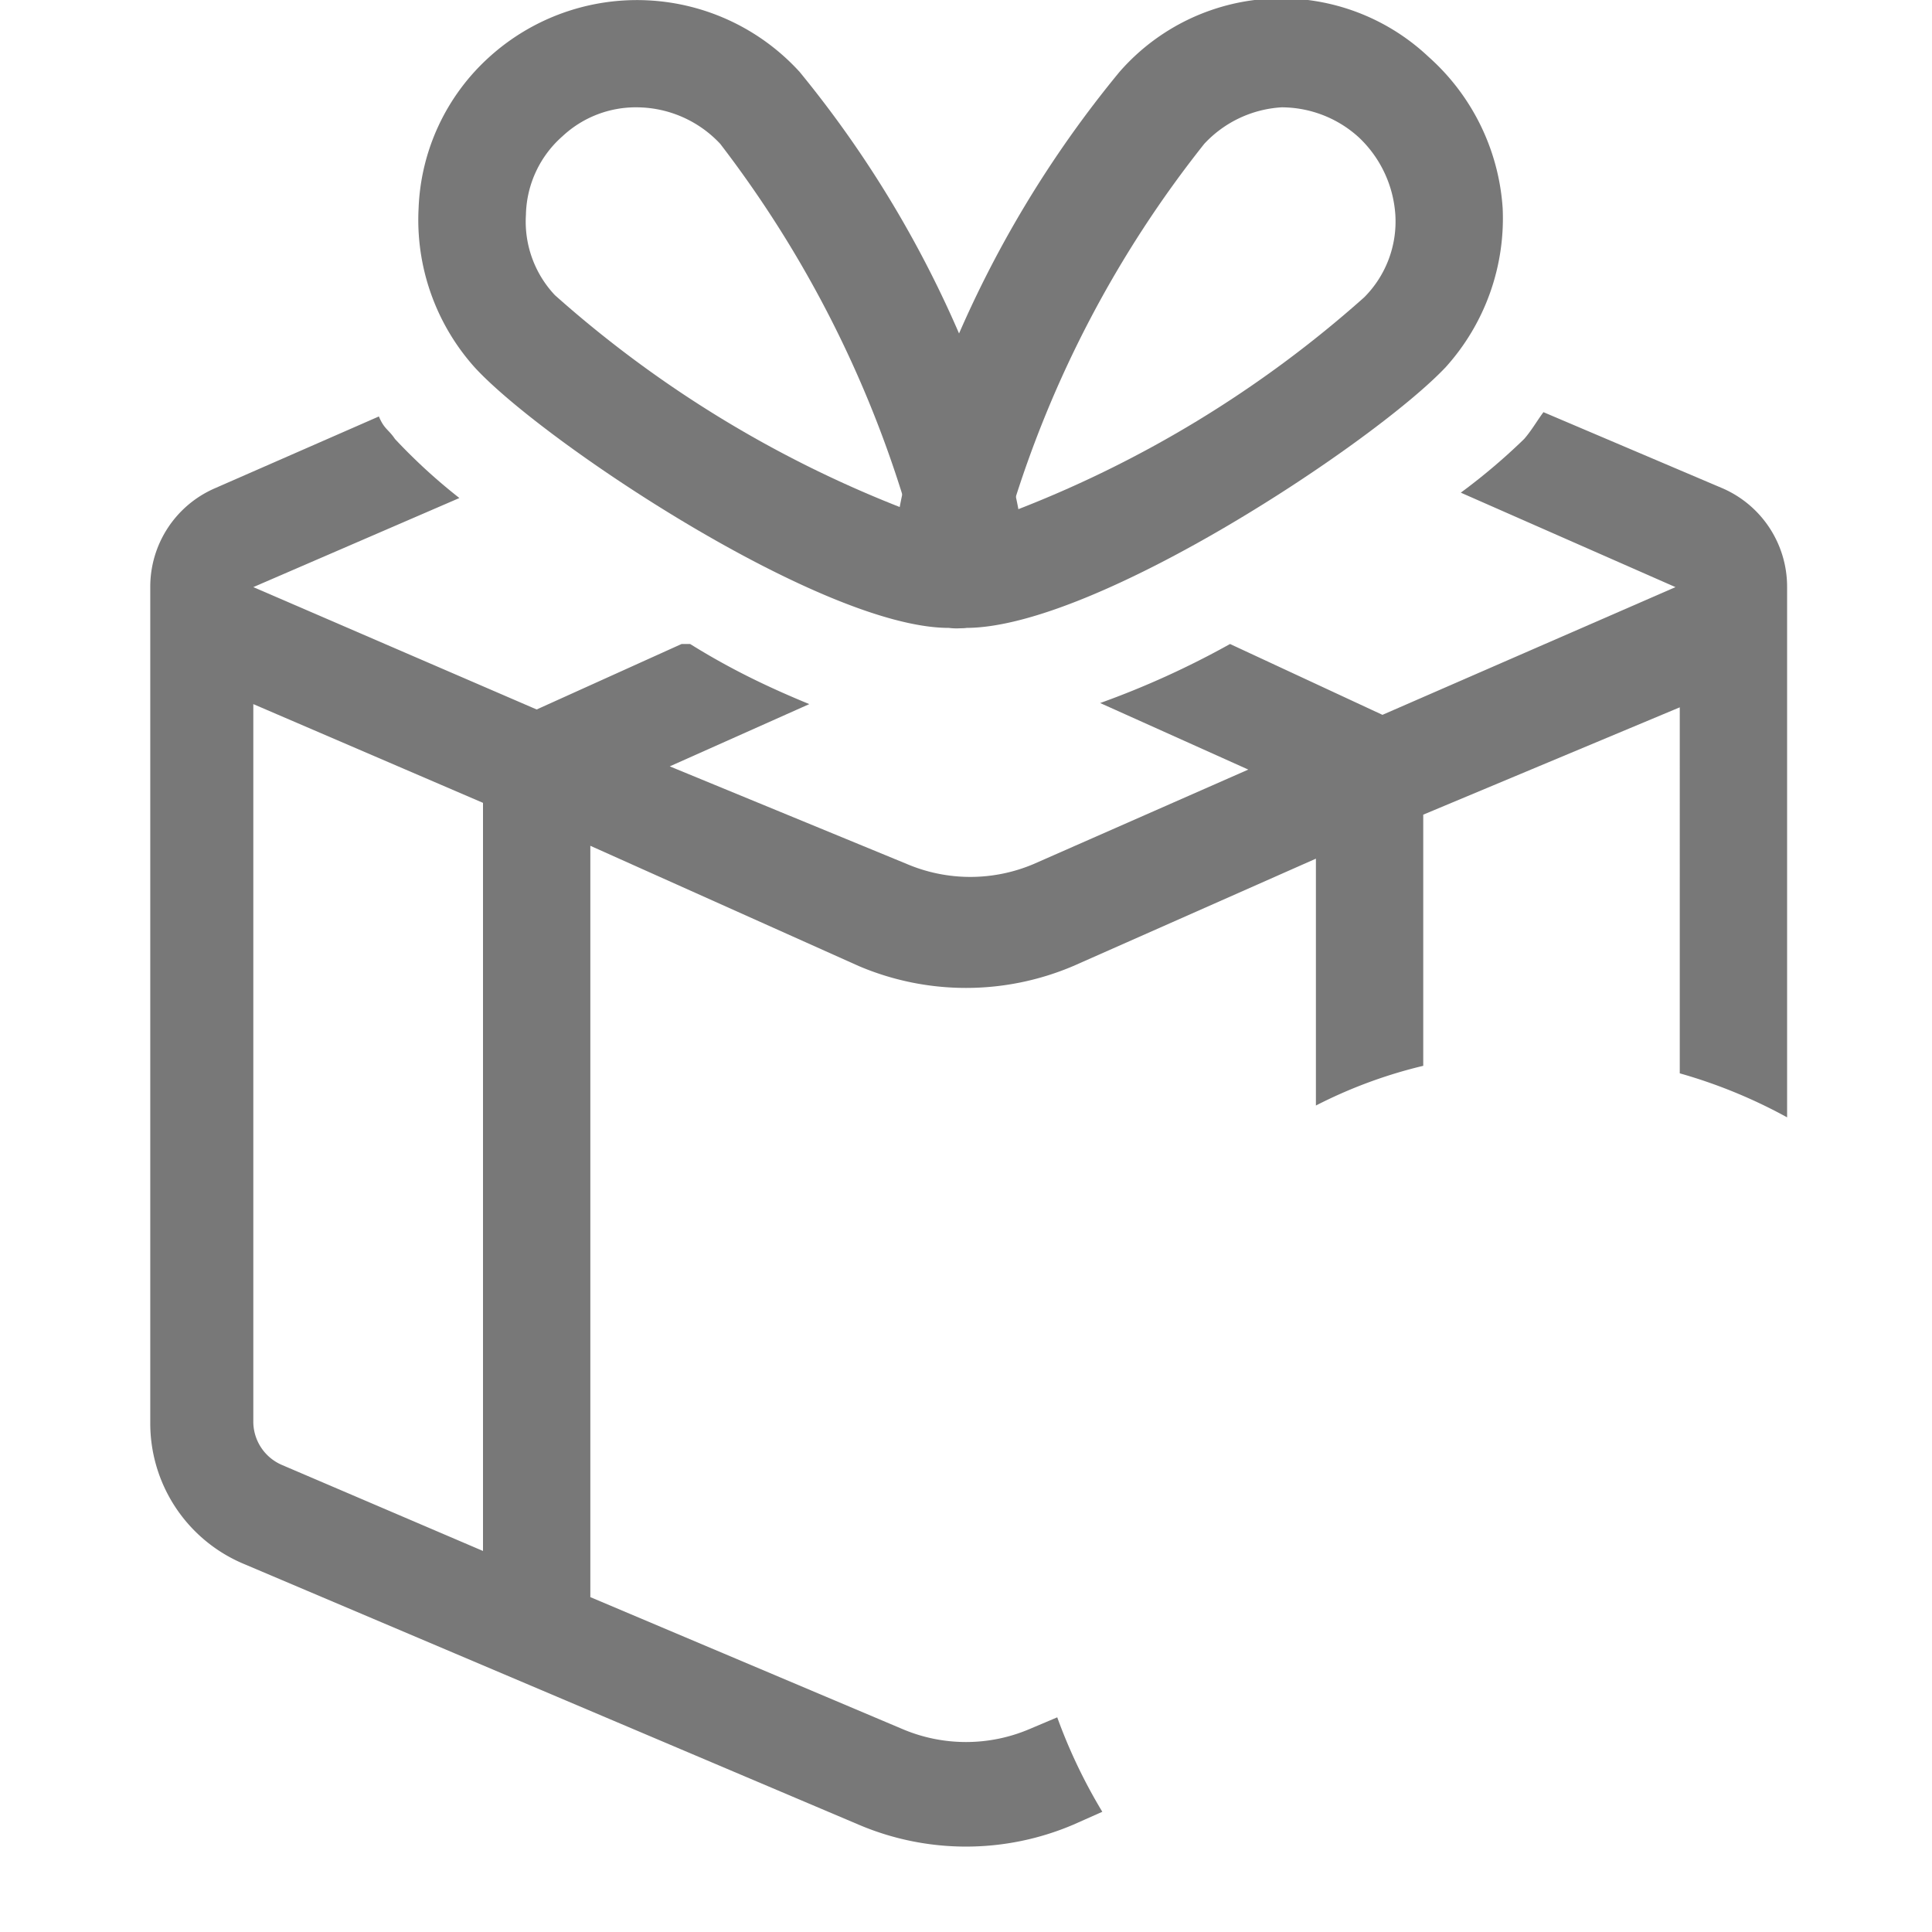 <svg id="レイヤー_1" data-name="レイヤー 1" xmlns="http://www.w3.org/2000/svg" viewBox="0 0 18 18"><defs><style>.cls-1{fill:#787878;}</style></defs><title>アートボード 21 のコピー</title><path class="cls-1" d="M9.85,16l-.26.11a1.51,1.51,0,0,1-1.18,0L5.5,14.88v-7L8,9a2.55,2.55,0,0,0,2,0l2.26-1v2.3a4.45,4.45,0,0,1,1-.37V7.59l2.39-1V10a4.79,4.79,0,0,1,1,.41V5.47a1,1,0,0,0-.6-.92l-1.67-.71c-.06.08-.11.17-.18.25h0a5.72,5.72,0,0,1-.59.5l2,.88L12.88,6.66,11.46,6a8.1,8.1,0,0,1-1.21.55l1.38.62-2,.88a1.51,1.51,0,0,1-1.18,0L6.24,7.14l1.3-.58C7.2,6.42,6.83,6.25,6.43,6L6.35,6,5,6.61,2.36,5.47h0l1.92-.83a5.29,5.29,0,0,1-.6-.55h0C3.62,4,3.58,4,3.53,3.88L2,4.55a1,1,0,0,0-.6.92v7.78a1.42,1.42,0,0,0,.87,1.32L8,17a2.55,2.55,0,0,0,2,0l.27-.12A5,5,0,0,1,9.85,16ZM4.5,14.45l-1.87-.8a.44.44,0,0,1-.27-.4V6.56l2.14.92Z"/><path class="cls-1" d="M9,5.85a.6.6,0,0,1-.43-.14c-.17-.16-.54-.49.3-2.45A10.29,10.29,0,0,1,10.43.67,2,2,0,0,1,13.31.53,2.07,2.07,0,0,1,14,1.94a2.07,2.07,0,0,1-.53,1.48h0C12.82,4.11,10.21,5.85,9,5.85ZM11.94,1h0a1.07,1.07,0,0,0-.72.34A10.34,10.34,0,0,0,9.42,4.77a10.64,10.64,0,0,0,3.29-2h0A1,1,0,0,0,13,2a1.09,1.09,0,0,0-.34-.72A1.07,1.07,0,0,0,11.94,1Z"/><path class="cls-1" d="M8.84,5.85c-1.18,0-3.79-1.74-4.42-2.43A2.06,2.06,0,0,1,3.9,1.94,2,2,0,0,1,4.56.53,2.05,2.05,0,0,1,7.45.67,10.26,10.26,0,0,1,9,3.26c.84,2,.47,2.29.3,2.45A.59.59,0,0,1,8.84,5.85ZM5.94,1a1,1,0,0,0-.7.27A1,1,0,0,0,4.9,2a1,1,0,0,0,.27.75h0a10.72,10.72,0,0,0,3.28,2A10.5,10.5,0,0,0,6.71,1.34,1.07,1.07,0,0,0,5.94,1Z"/></svg>